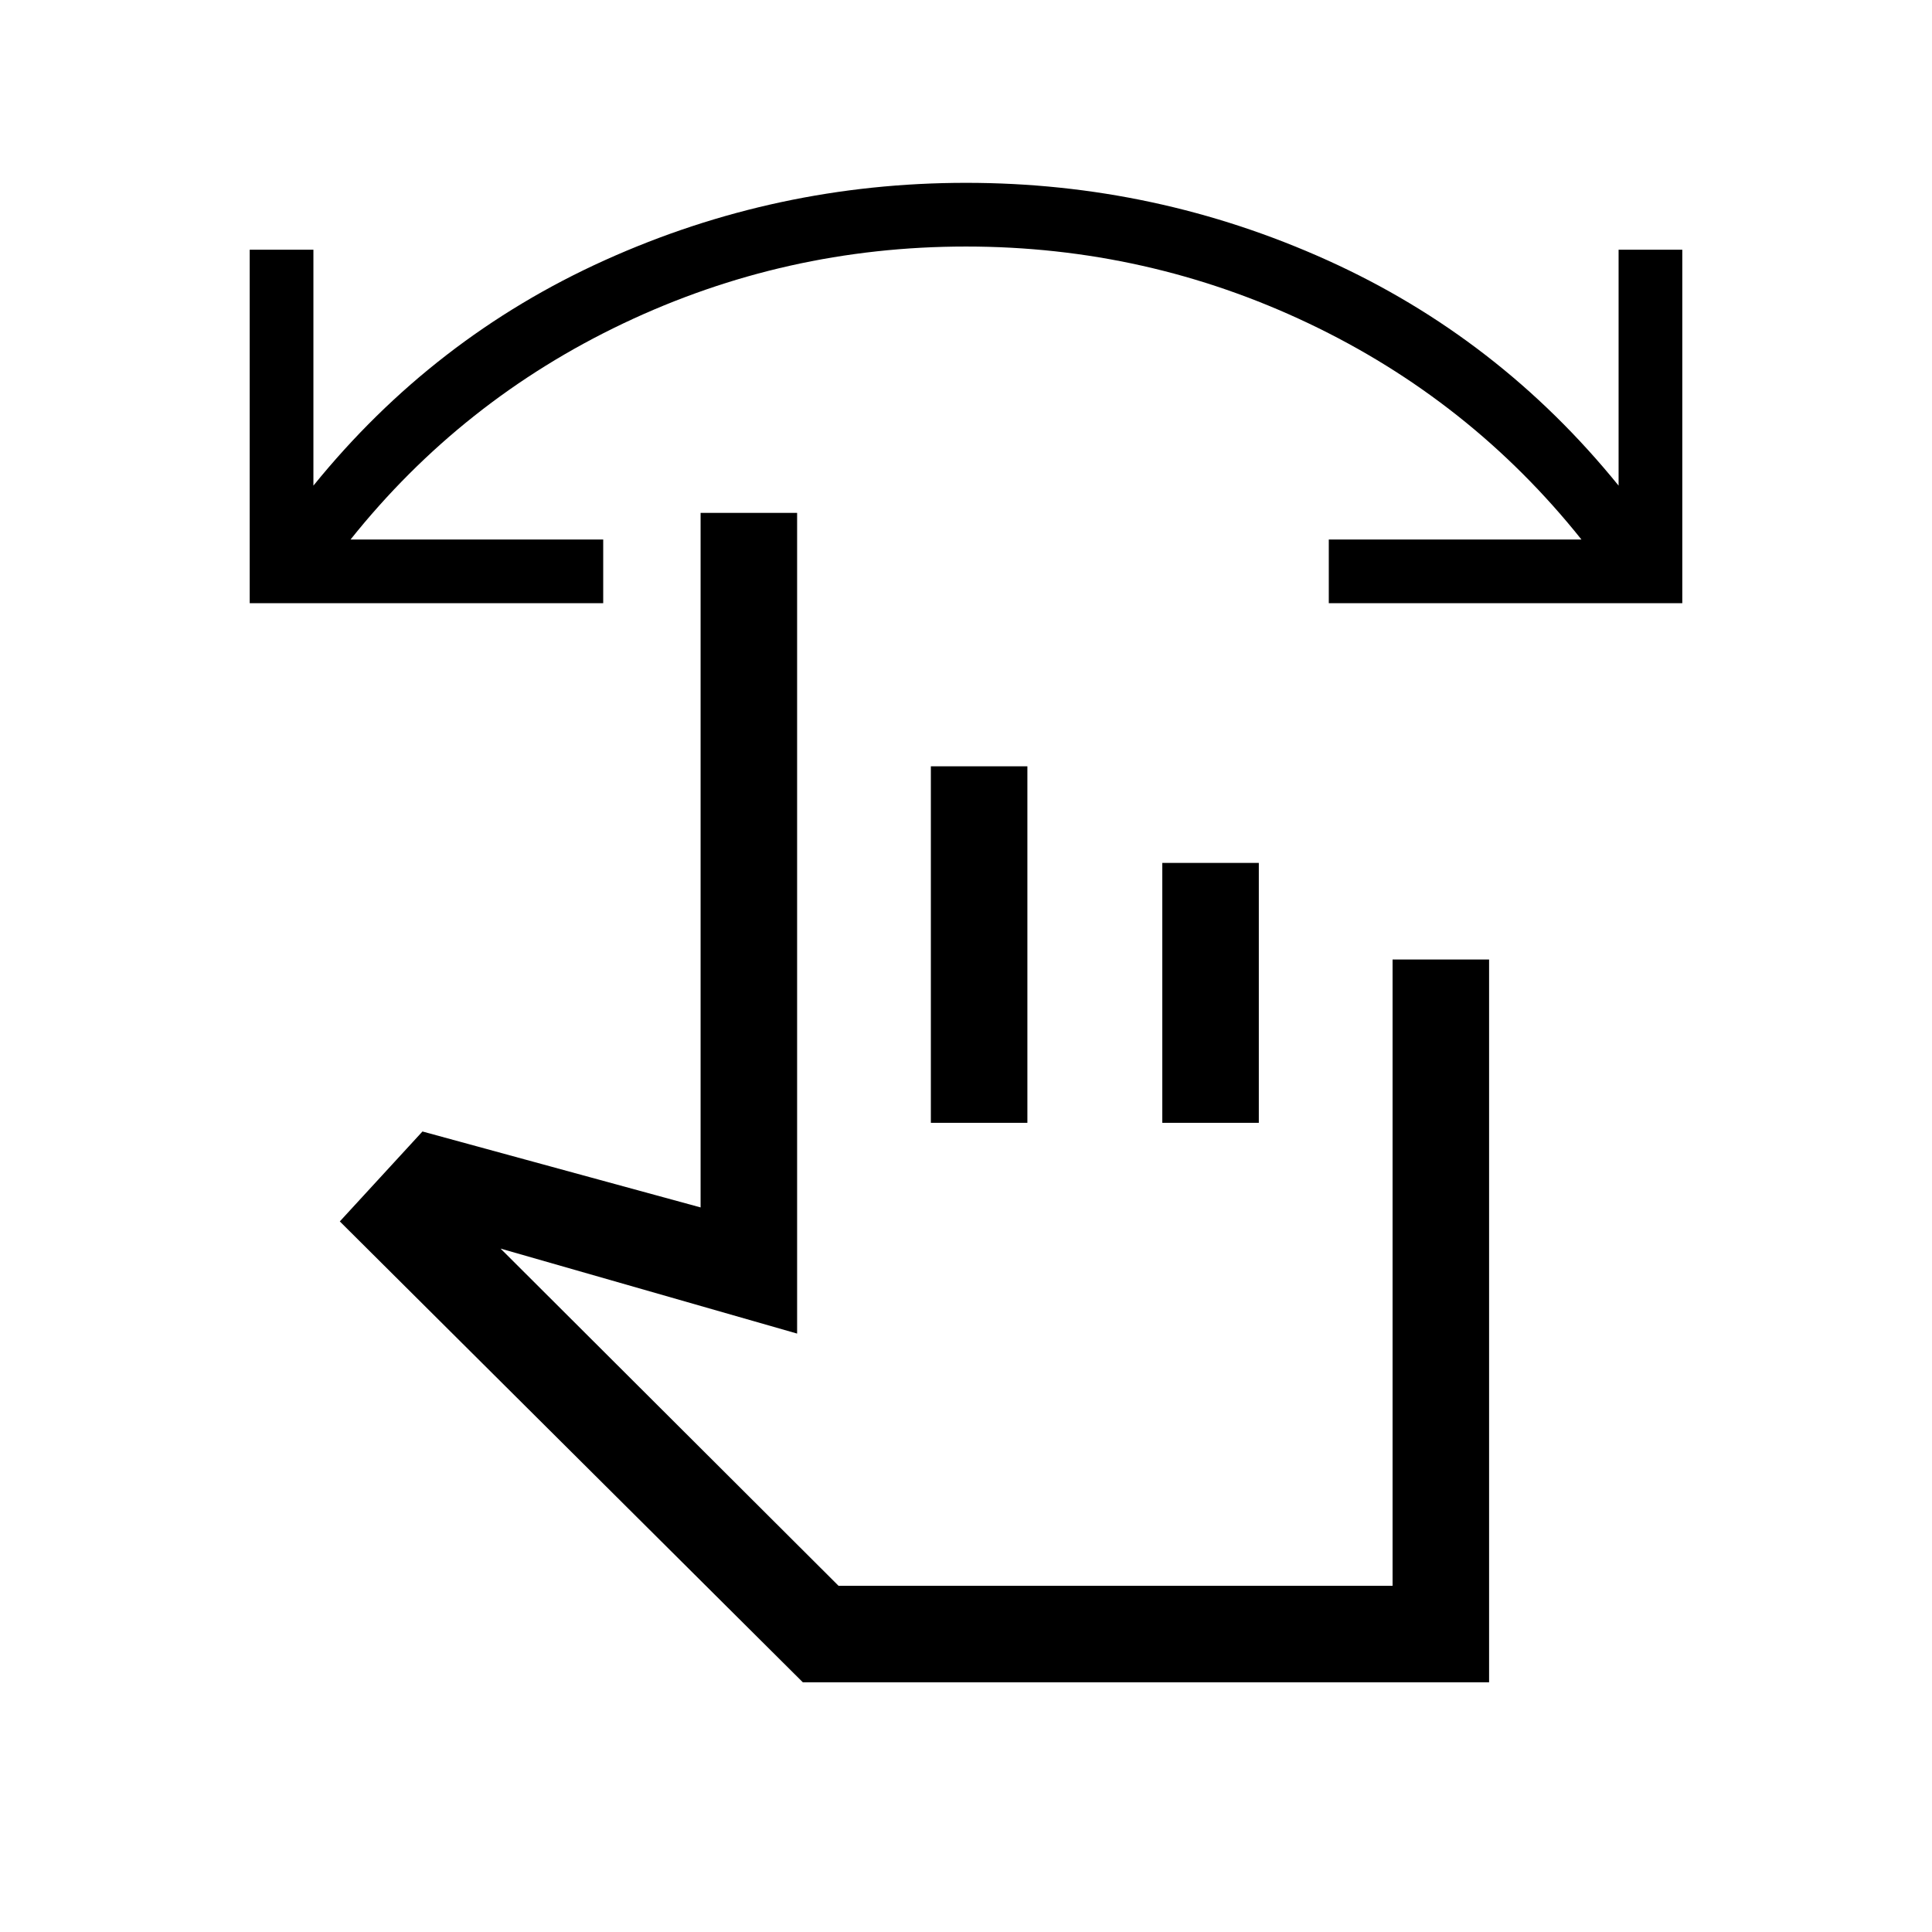 <svg xmlns="http://www.w3.org/2000/svg" height="20" viewBox="0 -960 960 960" width="20"><path d="M835.92-660.27H660.27v-31.65h125.54q-55.27-69.23-135.59-107.41Q569.89-837.5 480-837.5t-170.22 38.17q-80.32 38.18-135.59 107.41h125.54v31.65H124.08v-175.65h31.65v117.23q59.62-73.58 144.82-112.02 85.2-38.44 179.49-38.44 94.28 0 179.45 38.44 85.16 38.44 144.78 112.02v-117.23h31.65v175.65Zm-437 536.19-230.07-229 41.07-44.69 138.2 37.73v-345.11h47.96v407.8l-147.35-42.23 167.92 167.54h275.31v-311.19h47.96v359.15h-341Zm63.62-278v-177.15h47.96v177.15h-47.96Zm115 0v-129.15h47.96v129.15h-47.96Zm-23.89 104.27Z"/></svg>